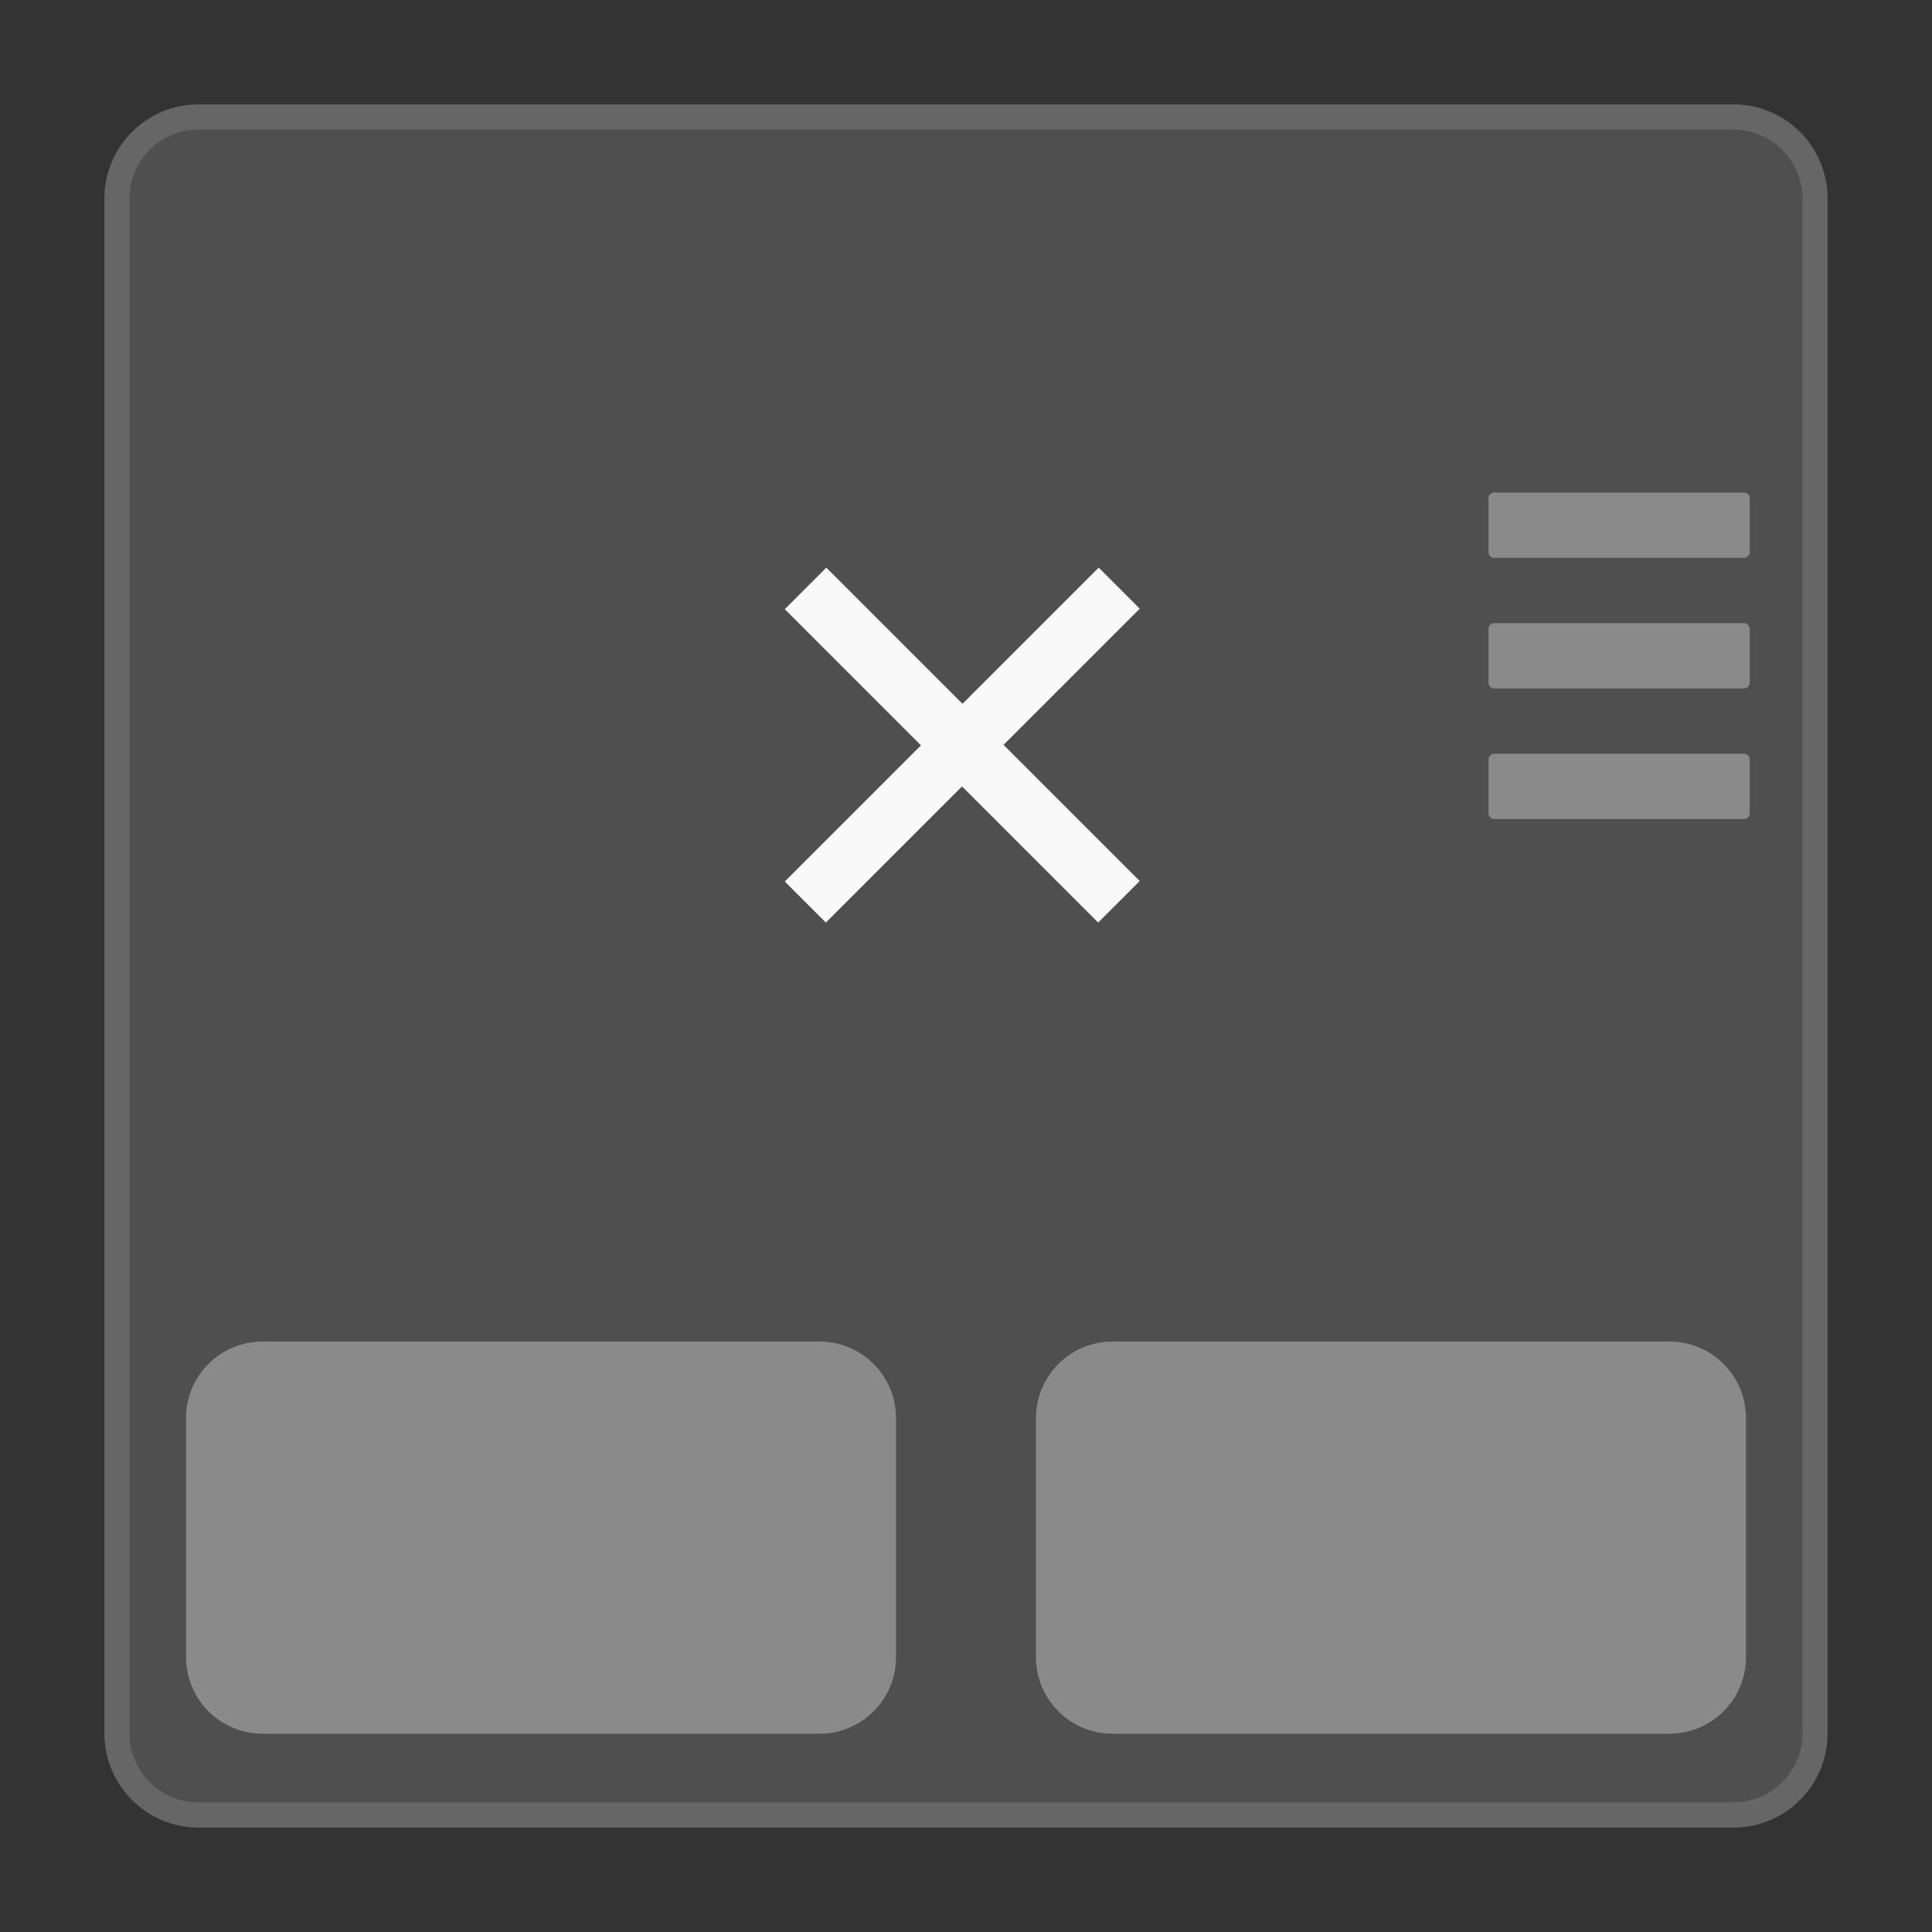 <?xml version="1.0" encoding="UTF-8" standalone="no"?>
<svg
   width="384pt"
   height="384pt"
   version="1.1"
   viewBox="0 0 384 384"
   id="svg30"
   sodipodi:docname="touchpad-disabled.svg"
   inkscape:version="1.1.2 (0a00cf5339, 2022-02-04, custom)"
   xmlns:inkscape="http://www.inkscape.org/namespaces/inkscape"
   xmlns:sodipodi="http://sodipodi.sourceforge.net/DTD/sodipodi-0.dtd"
   xmlns="http://www.w3.org/2000/svg"
   xmlns:svg="http://www.w3.org/2000/svg">
  <rect x="0" y="0" width="384" height="384" fill="#333333" stroke="none"/>
  <sodipodi:namedview
     id="namedview32"
     pagecolor="#ffffff"
     bordercolor="#666666"
     borderopacity="1.0"
     inkscape:pageshadow="2"
     inkscape:pageopacity="0.0"
     inkscape:pagecheckerboard="0"
     inkscape:document-units="pt"
     showgrid="false"
     inkscape:zoom="0.47558327"
     inkscape:cx="210.26812"
     inkscape:cy="159.80377"
     inkscape:window-width="1366"
     inkscape:window-height="703"
     inkscape:window-x="0"
     inkscape:window-y="37"
     inkscape:window-maximized="1"
     inkscape:current-layer="svg30" />
  <defs
     id="defs14">
    <clipPath
       id="clipPath4">
      <rect
         width="384"
         height="384"
         id="rect2" />
    </clipPath>
    <clipPath
       id="clipPath8">
      <rect
         width="384"
         height="384"
         id="rect6" />
    </clipPath>
    <clipPath
       id="clipPath12">
      <rect
         width="384"
         height="384"
         id="rect10" />
    </clipPath>
  </defs>
  <path
     d="M 360.75,344.52 V 39.47 c 0,-8.965 -7.266,-16.227 -16.227,-16.227 H 39.473 c -8.961,0 -16.227,7.262 -16.227,16.227 v 305.05 c 0,8.961 7.266,16.227 16.227,16.227 h 305.05 c 8.961,0 16.227,-7.266 16.227,-16.227 z"
     fill="#fff"
     id="path18-3"
     style="fill:#4f4f4f;fill-opacity:1;stroke:#666666;stroke-width:5;stroke-miterlimit:4;stroke-dasharray:none;stroke-opacity:1" />
  <path
     d="m 297,97.89 c -0.637,0 -1.151,0.512 -1.151,1.15 v 10.68 c 0,0.637 0.514,1.15 1.151,1.15 h 49.62 c 0.637,0 1.151,-0.512 1.151,-1.15 v -10.68 c 0,-0.637 -0.514,-1.15 -1.151,-1.15 z m 0,25.96 c -0.637,0 -1.151,0.514 -1.151,1.151 v 10.678 c 0,0.637 0.514,1.151 1.151,1.151 h 49.62 c 0.637,0 1.151,-0.514 1.151,-1.151 v -10.678 c 0,-0.637 -0.514,-1.151 -1.151,-1.151 z m 0,25.961 c -0.637,0 -1.151,0.512 -1.151,1.15 v 10.68 c 0,0.637 0.514,1.15 1.151,1.15 h 49.62 c 0.637,0 1.151,-0.512 1.151,-1.15 v -10.68 c 0,-0.637 -0.514,-1.15 -1.151,-1.15 z M 52.22,266.639 c -8.446,0 -15.244,6.799 -15.244,15.244 v 47.464 c 0,8.446 6.799,15.244 15.244,15.244 h 110.63 c 8.446,0 15.244,-6.799 15.244,-15.244 v -47.464 c 0,-8.446 -6.799,-15.244 -15.244,-15.244 z m 168.93,0 c -8.446,0 -15.244,6.799 -15.244,15.244 v 47.464 c 0,8.446 6.799,15.244 15.244,15.244 h 110.63 c 8.446,0 15.244,-6.799 15.244,-15.244 v -47.464 c 0,-8.446 -6.799,-15.244 -15.244,-15.244 z"
     stroke="#000"
     stroke-width="0.75"
     style="opacity:0.35;fill:#f9f9f9;fill-opacity:1;stroke:none;stroke-opacity:1;paint-order:normal"
     id="path20-6"
     sodipodi:nodetypes="sssssssssssssssssssssssssssssssssssssssssssss" />
  <path
     d="m 226.529,120.981 -27.062,27.062 27.062,27.062 -8.258,8.262 -27.062,-27.062 -27.066,27.063 -8.16,-8.164 27.062,-27.062 -27.062,-27.062 8.258,-8.262 27.063,27.063 27.066,-27.063 z"
     stroke="#000"
     stroke-width="3.518"
     id="path26"
     style="fill:#f9f9f9;fill-opacity:1;stroke:none;stroke-opacity:1" />
</svg>
